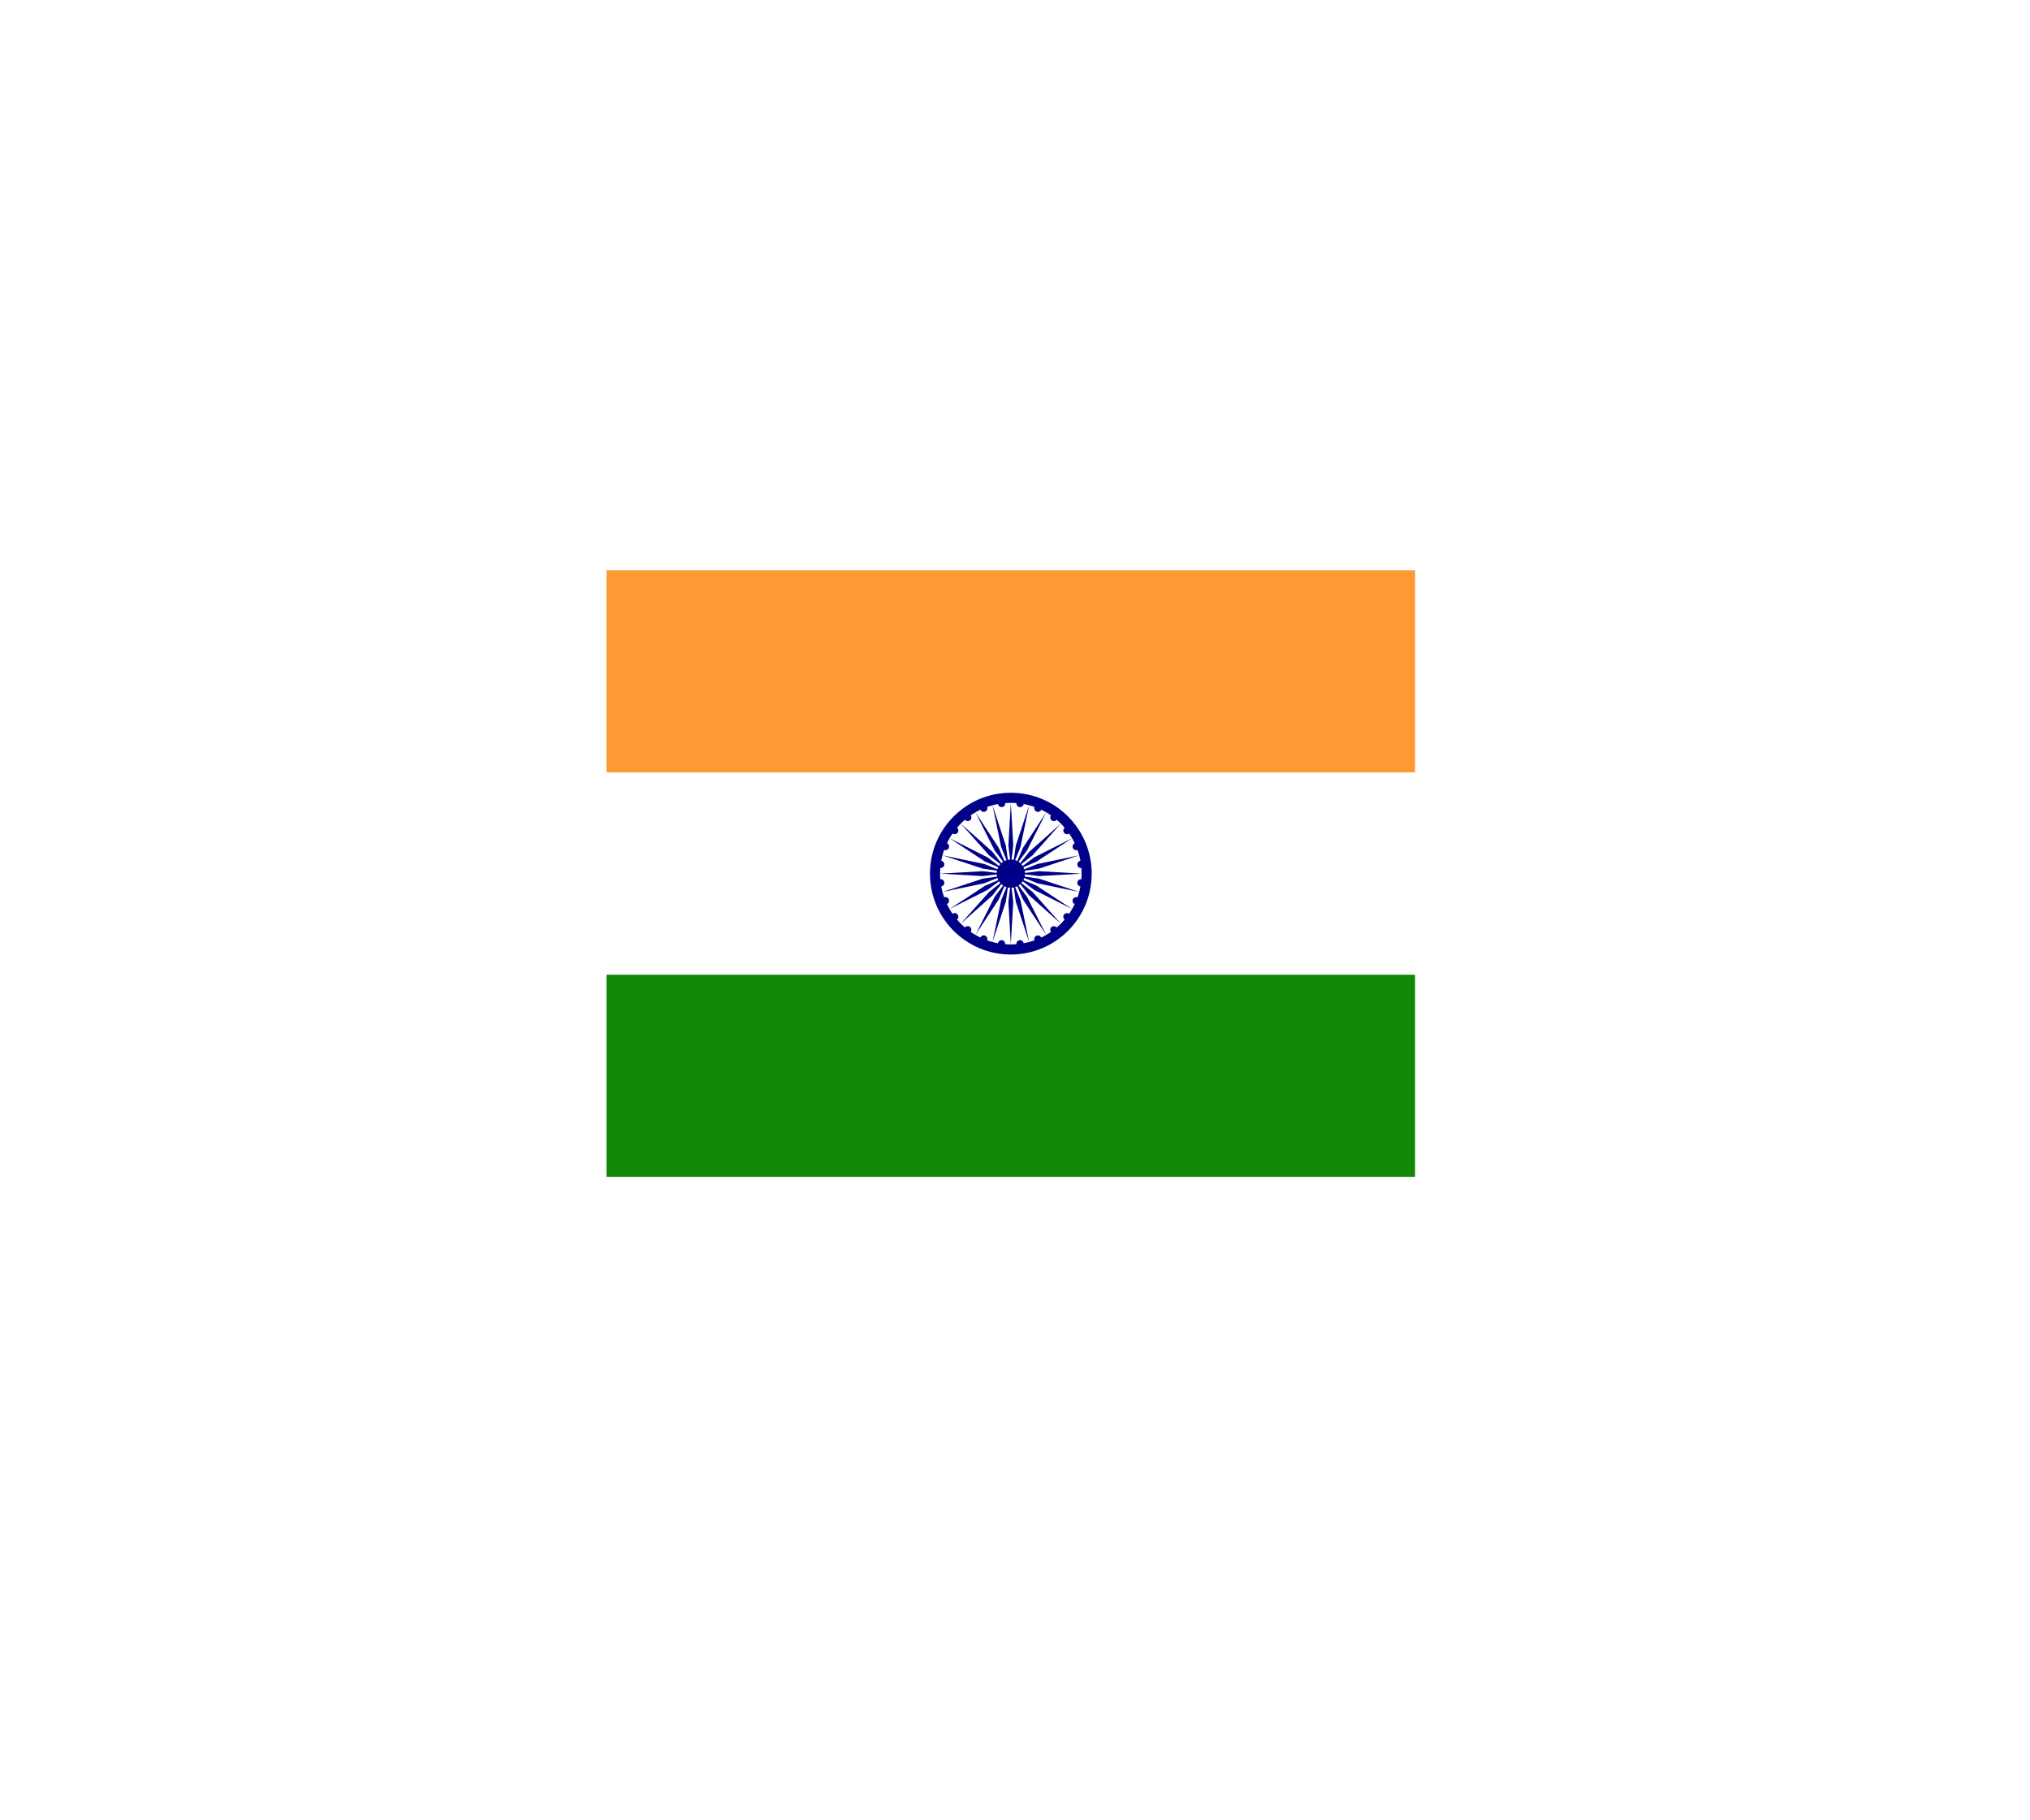 <svg width="135" height="121" viewBox="0 0 135 121" fill="none" xmlns="http://www.w3.org/2000/svg">
<g clip-path="url(#clip0_0_22)" filter="url(#filter0_dd_0_22)">
<path d="M40.333 31.691H94.111V45.135H40.333V31.691Z" fill="#FF9933"/>
<path d="M40.333 45.135H94.111V58.579H40.333V45.135Z" fill="white"/>
<path d="M40.333 58.579H94.111V72.024H40.333V58.579Z" fill="#128807"/>
<path d="M67.222 57.235C70.192 57.235 72.6 54.827 72.6 51.857C72.6 48.887 70.192 46.479 67.222 46.479C64.252 46.479 61.845 48.887 61.845 51.857C61.845 54.827 64.252 57.235 67.222 57.235Z" fill="#000088"/>
<path d="M67.222 56.563C69.821 56.563 71.928 54.456 71.928 51.857C71.928 49.258 69.821 47.152 67.222 47.152C64.623 47.152 62.517 49.258 62.517 51.857C62.517 54.456 64.623 56.563 67.222 56.563Z" fill="white"/>
<path d="M67.222 52.798C67.742 52.798 68.163 52.377 68.163 51.857C68.163 51.337 67.742 50.916 67.222 50.916C66.703 50.916 66.281 51.337 66.281 51.857C66.281 52.377 66.703 52.798 67.222 52.798Z" fill="#000088"/>
<path d="M71.856 52.713C71.988 52.73 72.11 52.637 72.127 52.505C72.144 52.372 72.051 52.251 71.919 52.233C71.786 52.216 71.665 52.309 71.647 52.441C71.63 52.574 71.723 52.696 71.856 52.713Z" fill="#000088"/>
<path d="M67.222 56.563L67.383 53.739L67.222 52.395L67.061 53.739L67.222 56.563Z" fill="#000088"/>
<path d="M71.476 53.883C71.6 53.934 71.741 53.876 71.792 53.752C71.843 53.629 71.785 53.487 71.661 53.436C71.538 53.385 71.396 53.444 71.345 53.567C71.294 53.69 71.353 53.832 71.476 53.883Z" fill="#000088"/>
<path d="M66.004 56.402L66.891 53.717L67.083 52.377L66.579 53.633L66.004 56.402Z" fill="#000088"/>
<path d="M70.807 54.915C70.913 54.996 71.065 54.977 71.146 54.87C71.228 54.764 71.208 54.613 71.102 54.531C70.996 54.45 70.844 54.47 70.762 54.576C70.681 54.682 70.701 54.834 70.807 54.915Z" fill="#000088"/>
<path d="M64.869 55.932L66.421 53.568L66.953 52.323L66.141 53.407L64.869 55.932Z" fill="#000088"/>
<path d="M69.894 55.739C69.975 55.845 70.127 55.865 70.233 55.783C70.339 55.702 70.359 55.55 70.278 55.444C70.196 55.338 70.044 55.318 69.938 55.4C69.832 55.481 69.812 55.633 69.894 55.739Z" fill="#000088"/>
<path d="M63.895 55.184L66.006 53.302L66.842 52.237L65.778 53.074L63.895 55.184Z" fill="#000088"/>
<path d="M68.798 56.298C68.849 56.422 68.991 56.48 69.114 56.429C69.238 56.378 69.296 56.236 69.245 56.113C69.194 55.989 69.053 55.931 68.929 55.982C68.806 56.033 68.747 56.175 68.798 56.298Z" fill="#000088"/>
<path d="M63.147 54.21L65.673 52.938L66.757 52.126L65.512 52.659L63.147 54.21Z" fill="#000088"/>
<path d="M67.595 56.554C67.612 56.687 67.734 56.78 67.867 56.763C67.999 56.745 68.092 56.624 68.075 56.491C68.057 56.359 67.936 56.266 67.803 56.283C67.671 56.3 67.578 56.422 67.595 56.554Z" fill="#000088"/>
<path d="M62.677 53.075L65.446 52.5L66.703 51.996L65.363 52.188L62.677 53.075Z" fill="#000088"/>
<path d="M66.366 56.491C66.349 56.623 66.442 56.745 66.575 56.762C66.707 56.78 66.829 56.686 66.846 56.554C66.864 56.421 66.77 56.3 66.638 56.282C66.505 56.265 66.384 56.358 66.366 56.491Z" fill="#000088"/>
<path d="M62.517 51.857L65.34 52.019L66.685 51.857L65.34 51.696L62.517 51.857Z" fill="#000088"/>
<path d="M65.197 56.111C65.145 56.235 65.204 56.376 65.328 56.428C65.451 56.479 65.593 56.42 65.644 56.297C65.695 56.173 65.636 56.032 65.513 55.98C65.389 55.929 65.248 55.988 65.197 56.111Z" fill="#000088"/>
<path d="M62.677 50.639L65.363 51.526L66.703 51.718L65.446 51.214L62.677 50.639Z" fill="#000088"/>
<path d="M64.164 55.442C64.083 55.548 64.103 55.7 64.209 55.781C64.315 55.863 64.467 55.843 64.548 55.737C64.63 55.631 64.61 55.479 64.504 55.397C64.398 55.316 64.246 55.336 64.164 55.442Z" fill="#000088"/>
<path d="M63.147 49.504L65.512 51.056L66.757 51.588L65.673 50.776L63.147 49.504Z" fill="#000088"/>
<path d="M63.341 54.528C63.235 54.61 63.215 54.762 63.296 54.868C63.377 54.974 63.529 54.994 63.635 54.912C63.741 54.831 63.761 54.679 63.68 54.573C63.599 54.467 63.447 54.447 63.341 54.528Z" fill="#000088"/>
<path d="M63.895 48.53L65.777 50.64L66.842 51.477L66.005 50.412L63.895 48.53Z" fill="#000088"/>
<path d="M62.781 53.433C62.657 53.484 62.599 53.625 62.65 53.749C62.701 53.872 62.843 53.931 62.966 53.88C63.09 53.829 63.148 53.687 63.097 53.564C63.046 53.44 62.904 53.382 62.781 53.433Z" fill="#000088"/>
<path d="M64.869 47.782L66.141 50.308L66.953 51.391L66.421 50.146L64.869 47.782Z" fill="#000088"/>
<path d="M62.525 52.23C62.392 52.247 62.299 52.369 62.316 52.501C62.334 52.634 62.455 52.727 62.588 52.709C62.72 52.692 62.814 52.571 62.796 52.438C62.779 52.306 62.657 52.212 62.525 52.23Z" fill="#000088"/>
<path d="M66.004 47.312L66.579 50.081L67.083 51.338L66.891 49.997L66.004 47.312Z" fill="#000088"/>
<path d="M62.588 51.001C62.456 50.984 62.334 51.077 62.317 51.21C62.299 51.342 62.393 51.464 62.525 51.481C62.658 51.499 62.779 51.405 62.797 51.273C62.814 51.14 62.721 51.019 62.588 51.001Z" fill="#000088"/>
<path d="M67.222 47.152L67.06 49.975L67.222 51.319L67.383 49.975L67.222 47.152Z" fill="#000088"/>
<path d="M62.968 49.831C62.844 49.78 62.703 49.839 62.651 49.962C62.6 50.086 62.659 50.227 62.782 50.278C62.906 50.33 63.047 50.271 63.099 50.147C63.15 50.024 63.091 49.882 62.968 49.831Z" fill="#000088"/>
<path d="M68.44 47.312L67.553 49.997L67.361 51.338L67.865 50.081L68.44 47.312Z" fill="#000088"/>
<path d="M63.637 48.799C63.531 48.718 63.38 48.738 63.298 48.844C63.217 48.95 63.237 49.102 63.343 49.183C63.449 49.264 63.601 49.244 63.682 49.138C63.764 49.032 63.743 48.88 63.637 48.799Z" fill="#000088"/>
<path d="M69.575 47.782L68.024 50.146L67.491 51.391L68.303 50.308L69.575 47.782Z" fill="#000088"/>
<path d="M64.551 47.975C64.47 47.869 64.318 47.849 64.212 47.931C64.106 48.012 64.086 48.164 64.167 48.27C64.248 48.376 64.4 48.396 64.506 48.315C64.612 48.233 64.632 48.081 64.551 47.975Z" fill="#000088"/>
<path d="M70.55 48.53L68.439 50.412L67.603 51.477L68.667 50.64L70.55 48.53Z" fill="#000088"/>
<path d="M65.647 47.416C65.596 47.293 65.454 47.234 65.331 47.285C65.207 47.337 65.148 47.478 65.2 47.602C65.251 47.725 65.392 47.784 65.516 47.733C65.639 47.681 65.698 47.54 65.647 47.416Z" fill="#000088"/>
<path d="M71.298 49.504L68.772 50.776L67.688 51.588L68.933 51.056L71.298 49.504Z" fill="#000088"/>
<path d="M66.85 47.16C66.833 47.027 66.712 46.934 66.579 46.952C66.447 46.969 66.353 47.091 66.371 47.223C66.388 47.356 66.51 47.449 66.642 47.431C66.775 47.414 66.868 47.292 66.85 47.16Z" fill="#000088"/>
<path d="M71.768 50.639L68.999 51.214L67.743 51.718L69.083 51.526L71.768 50.639Z" fill="#000088"/>
<path d="M68.078 47.224C68.096 47.091 68.002 46.969 67.87 46.952C67.737 46.935 67.616 47.028 67.598 47.16C67.581 47.293 67.674 47.414 67.807 47.432C67.939 47.449 68.061 47.356 68.078 47.224Z" fill="#000088"/>
<path d="M71.928 51.857L69.104 51.696L67.76 51.857L69.104 52.019L71.928 51.857Z" fill="#000088"/>
<path d="M69.248 47.603C69.299 47.48 69.24 47.338 69.117 47.287C68.993 47.236 68.852 47.294 68.801 47.418C68.75 47.541 68.808 47.683 68.932 47.734C69.055 47.785 69.197 47.726 69.248 47.603Z" fill="#000088"/>
<path d="M71.767 53.075L69.082 52.188L67.742 51.996L68.998 52.5L71.767 53.075Z" fill="#000088"/>
<path d="M70.28 48.272C70.362 48.166 70.342 48.014 70.236 47.933C70.129 47.852 69.978 47.872 69.896 47.978C69.815 48.084 69.835 48.236 69.941 48.317C70.047 48.398 70.199 48.378 70.28 48.272Z" fill="#000088"/>
<path d="M71.297 54.21L68.933 52.659L67.688 52.126L68.772 52.938L71.297 54.21Z" fill="#000088"/>
<path d="M71.104 49.186C71.21 49.105 71.23 48.953 71.149 48.847C71.068 48.74 70.916 48.721 70.81 48.802C70.704 48.883 70.684 49.035 70.765 49.141C70.846 49.247 70.998 49.267 71.104 49.186Z" fill="#000088"/>
<path d="M70.55 55.184L68.668 53.074L67.603 52.237L68.44 53.302L70.55 55.184Z" fill="#000088"/>
<path d="M71.663 50.282C71.787 50.23 71.845 50.089 71.794 49.965C71.743 49.842 71.601 49.783 71.478 49.834C71.354 49.886 71.296 50.027 71.347 50.151C71.398 50.274 71.54 50.333 71.663 50.282Z" fill="#000088"/>
<path d="M69.575 55.932L68.303 53.407L67.491 52.323L68.024 53.568L69.575 55.932Z" fill="#000088"/>
<path d="M71.919 51.485C72.052 51.467 72.145 51.346 72.127 51.213C72.11 51.081 71.988 50.987 71.856 51.005C71.723 51.022 71.63 51.144 71.647 51.276C71.665 51.409 71.787 51.502 71.919 51.485Z" fill="#000088"/>
<path d="M68.44 56.402L67.865 53.633L67.361 52.377L67.553 53.717L68.44 56.402Z" fill="#000088"/>
</g>
<defs>
<filter id="filter0_dd_0_22" x="-2.86564e-06" y="1.43282e-05" width="134.445" height="121" filterUnits="userSpaceOnUse" color-interpolation-filters="sRGB">
<feFlood flood-opacity="0" result="BackgroundImageFix"/>
<feColorMatrix in="SourceAlpha" type="matrix" values="0 0 0 0 0 0 0 0 0 0 0 0 0 0 0 0 0 0 127 0" result="hardAlpha"/>
<feMorphology radius="0.959" operator="erode" in="SourceAlpha" result="effect1_dropShadow_0_22"/>
<feOffset dy="4.314"/>
<feGaussianBlur stdDeviation="10.546"/>
<feColorMatrix type="matrix" values="0 0 0 0 0 0 0 0 0 0 0 0 0 0 0 0 0 0 0.14 0"/>
<feBlend mode="normal" in2="BackgroundImageFix" result="effect1_dropShadow_0_22"/>
<feColorMatrix in="SourceAlpha" type="matrix" values="0 0 0 0 0 0 0 0 0 0 0 0 0 0 0 0 0 0 127 0" result="hardAlpha"/>
<feMorphology radius="1.438" operator="erode" in="SourceAlpha" result="effect2_dropShadow_0_22"/>
<feOffset dy="1.918"/>
<feGaussianBlur stdDeviation="3.356"/>
<feColorMatrix type="matrix" values="0 0 0 0 0 0 0 0 0 0 0 0 0 0 0 0 0 0 0.12 0"/>
<feBlend mode="normal" in2="effect1_dropShadow_0_22" result="effect2_dropShadow_0_22"/>
<feBlend mode="normal" in="SourceGraphic" in2="effect2_dropShadow_0_22" result="shape"/>
</filter>
<clipPath id="clip0_0_22">
<rect width="26.846" height="20.134" fill="white" transform="translate(40.333 31.691) scale(2.003)"/>
</clipPath>
</defs>
</svg>
